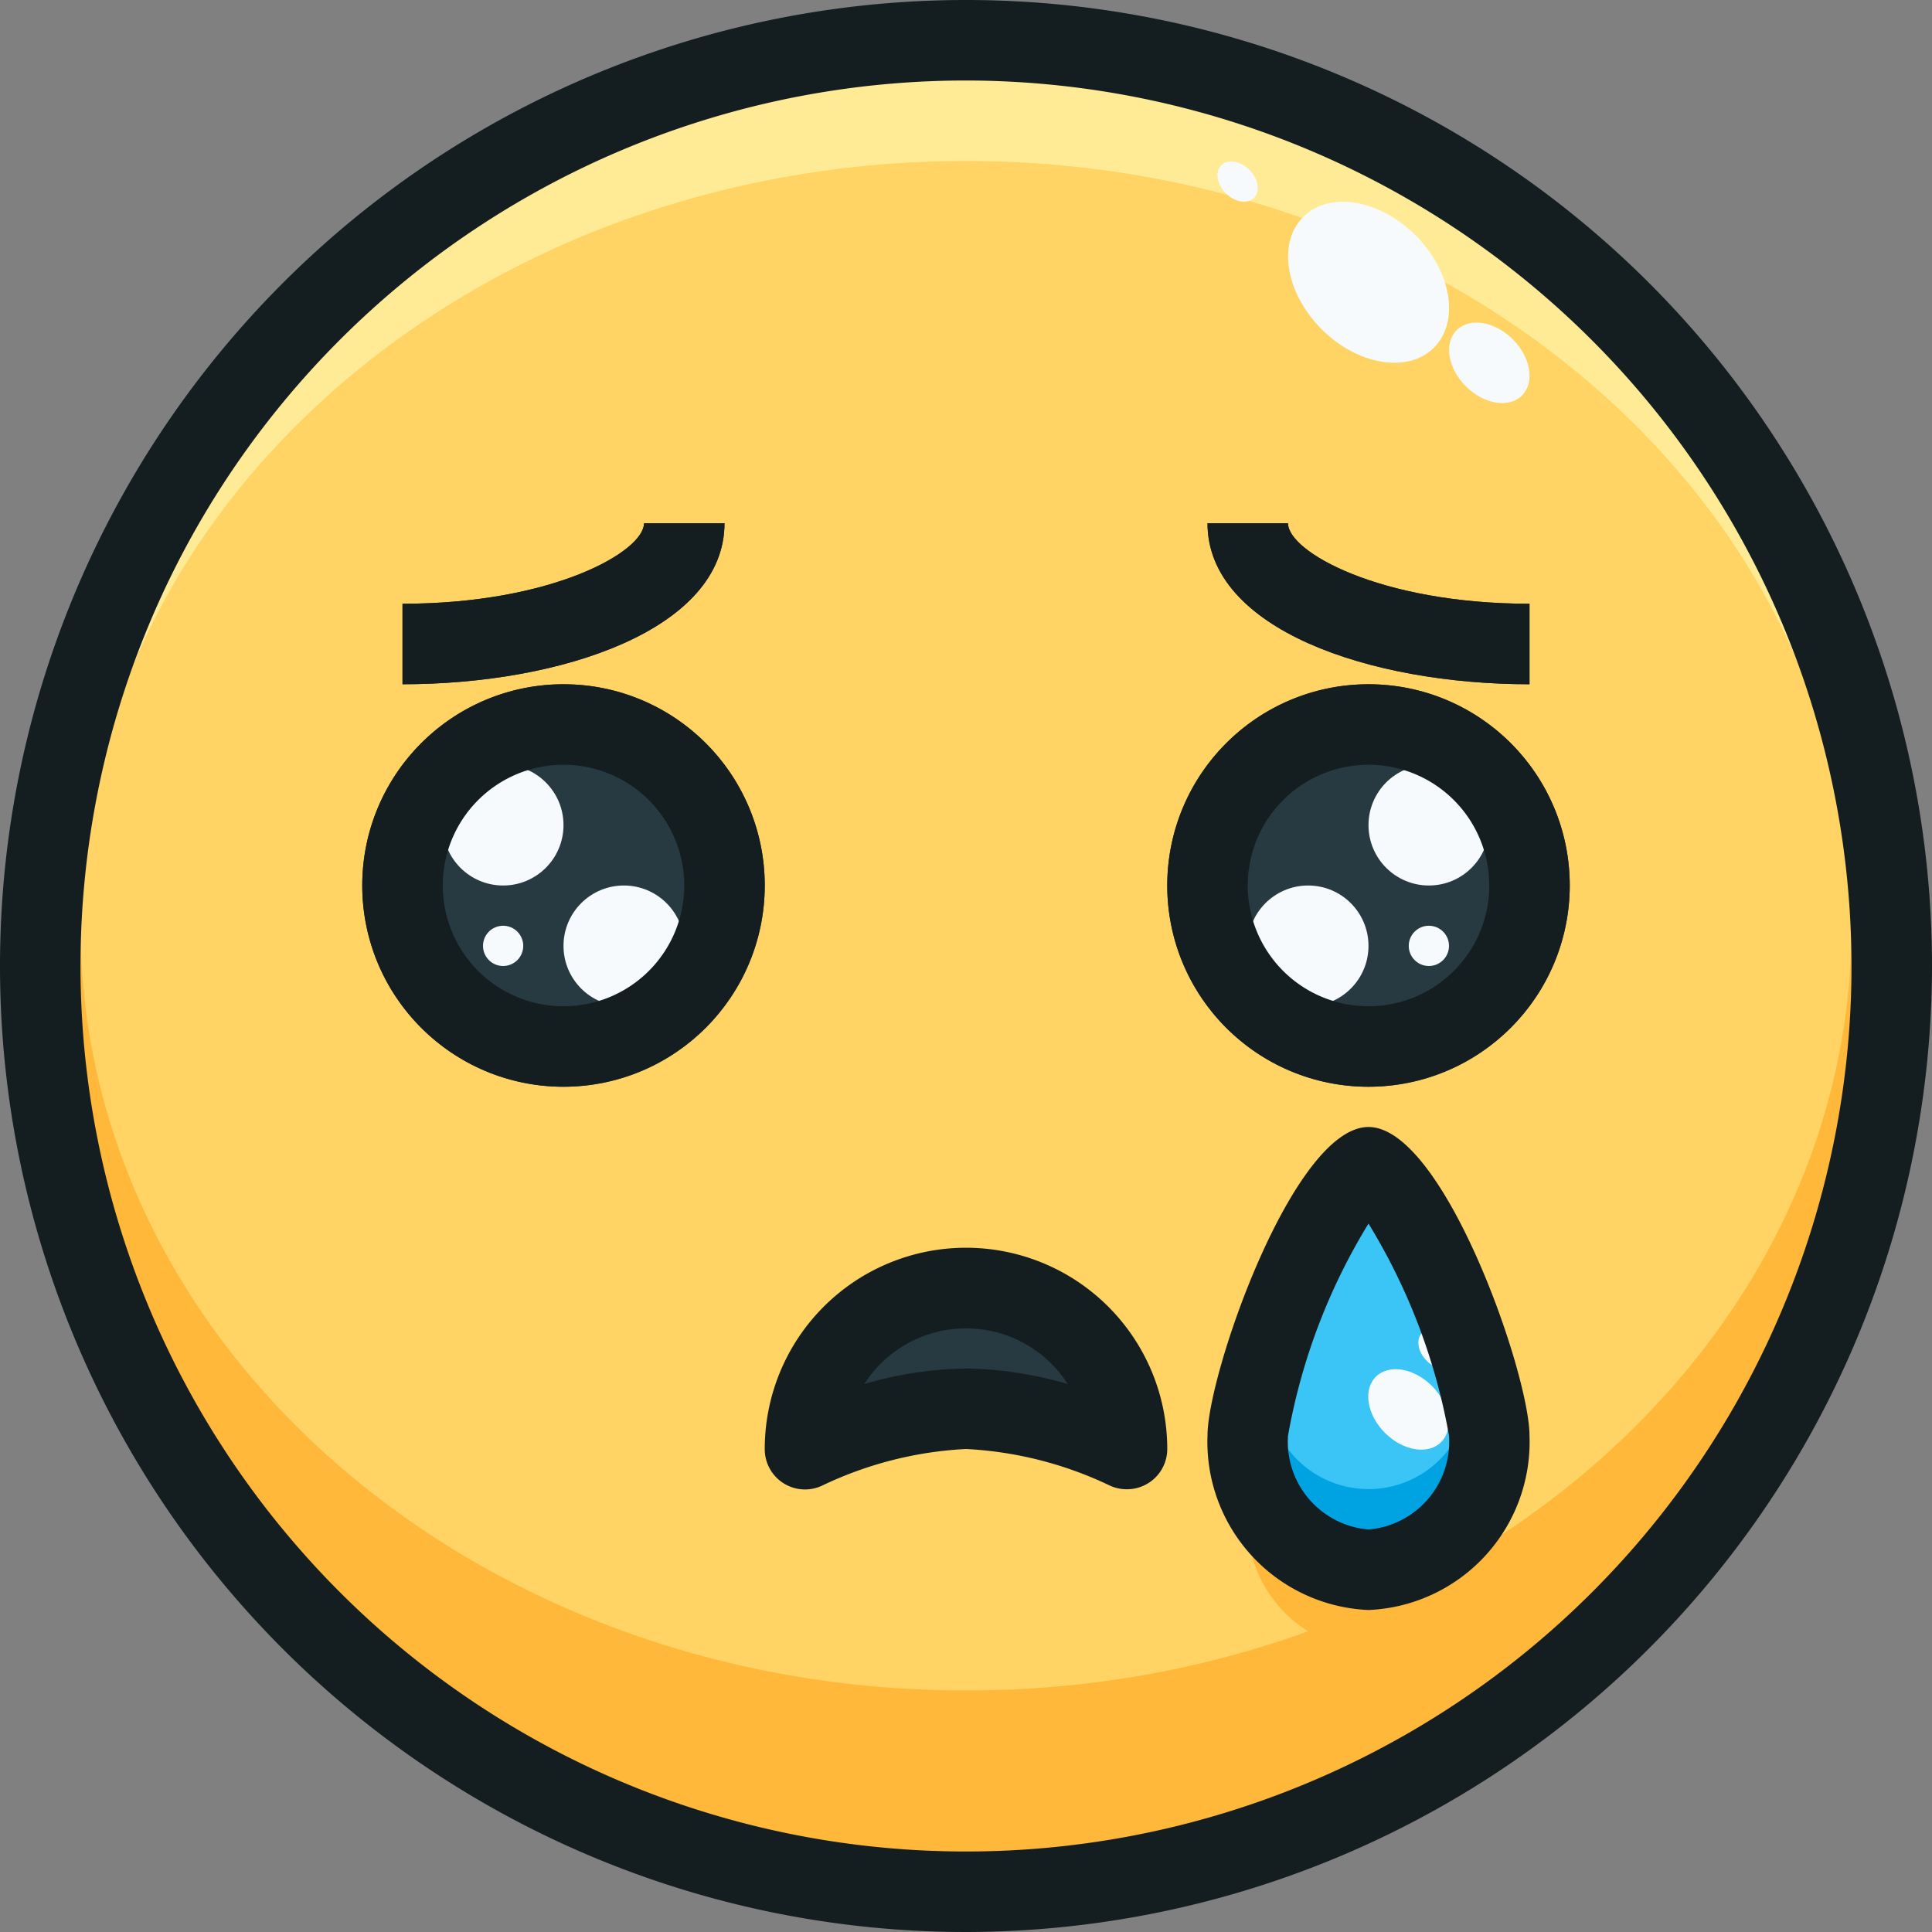 <svg xmlns="http://www.w3.org/2000/svg" version="1.1" xmlns:xlink="http://www.w3.org/1999/xlink" xmlns:svgjs="http://svgjs.com/svgjs" width="512" height="512" x="0" y="0" viewBox="0 0 48 48" style="enable-background:new 0 0 512 512" xml:space="preserve" class=""><rect x="0" y="0" width="48" height="48" fill="#808080" stroke="none"/><g><g xmlns="http://www.w3.org/2000/svg" id="_23-sad" data-name="23-sad"><circle cx="24" cy="24" fill="#ffd364" r="23" data-original="#ffd364" class=""></circle><path d="m37 35.667a3.179 3.179 0 0 1 -3 3.333 3.179 3.179 0 0 1 -3-3.333c0-1.841 2.25-6.667 3-6.667s3 4.826 3 6.667z" fill="#3bc5f6" data-original="#3bc5f6"></path><g fill="#273941"><path d="m10 17v-2c3.722 0 6-1.295 6-2h2c0 2.626-4.024 4-8 4z" fill="#273941" data-original="#273941"></path><path d="m38 17c-3.976 0-8-1.374-8-4h2c0 .705 2.278 2 6 2z" fill="#273941" data-original="#273941"></path><path d="m24 35a10.343 10.343 0 0 0 -4 1 4 4 0 0 1 8 0 10.343 10.343 0 0 0 -4-1z" fill="#273941" data-original="#273941"></path><circle cx="34" cy="22" r="5" fill="#273941" data-original="#273941"></circle><circle cx="14" cy="22" r="5" fill="#273941" data-original="#273941"></circle><circle cx="34" cy="22" r="4" fill="#273941" data-original="#273941"></circle><circle cx="14" cy="22" r="4" fill="#273941" data-original="#273941"></circle></g><circle cx="35.5" cy="20.5" fill="#f6fafd" r="1.5" data-original="#f6fafd"></circle><circle cx="32.5" cy="23.5" fill="#f6fafd" r="1.5" data-original="#f6fafd"></circle><circle cx="35.5" cy="23.5" fill="#f6fafd" r=".5" data-original="#f6fafd"></circle><circle cx="12.5" cy="20.5" fill="#f6fafd" r="1.5" data-original="#f6fafd"></circle><circle cx="15.5" cy="23.5" fill="#f6fafd" r="1.5" data-original="#f6fafd"></circle><circle cx="12.5" cy="23.5" fill="#f6fafd" r=".5" data-original="#f6fafd"></circle><path d="m24 4c12.15 0 22 8.507 22 19h.975a23 23 0 0 0 -45.95 0h.975c0-10.493 9.85-19 22-19z" fill="#ffeb95" data-original="#ffeb95"></path><path d="m46 23c0 10.493-9.85 19-22 19s-22-8.507-22-19h-.975c-.014.332-.025.665-.025 1a23 23 0 0 0 46 0c0-.335-.011-.668-.025-1z" fill="#ffb839" data-original="#ffb839"></path><ellipse cx="37" cy="9" fill="#f6fafd" rx=".825" ry="1.148" transform="matrix(.707 -.707 .707 .707 4.48 28.81)" data-original="#f6fafd"></ellipse><ellipse cx="30.746" cy="4.5" fill="#f6fafd" rx=".413" ry=".574" transform="matrix(.707 -.707 .707 .707 5.829 23.067)" data-original="#f6fafd"></ellipse><ellipse cx="34" cy="7" fill="#f6fafd" rx="1.65" ry="2.297" transform="matrix(.707 -.707 .707 .707 5.015 26.102)" data-original="#f6fafd"></ellipse><path d="m34.135 29.047c.723.439 2.365 3.908 2.365 5.286a2.505 2.505 0 1 1 -5 0c0-1.378 1.642-4.847 2.365-5.286-.852.469-2.865 4.877-2.865 6.62a3.179 3.179 0 0 0 3 3.333 3.179 3.179 0 0 0 3-3.333c0-1.743-2.013-6.151-2.865-6.62z" fill="#00a3e1" data-original="#00a3e1"></path><ellipse cx="35" cy="35" fill="#f6fafd" rx=".825" ry="1.148" transform="matrix(.707 -.707 .707 .707 -14.497 35.017)" data-original="#f6fafd"></ellipse><ellipse cx="35.746" cy="33.5" fill="#f6fafd" rx=".413" ry=".574" transform="matrix(.707 -.707 .707 .707 -13.218 35.105)" data-original="#f6fafd"></ellipse><path d="m34 39a3.048 3.048 0 0 1 -2.853-2.354 4.808 4.808 0 0 0 -.147 1.021 3.179 3.179 0 0 0 3 3.333 3.179 3.179 0 0 0 3-3.333 4.808 4.808 0 0 0 -.147-1.021 3.048 3.048 0 0 1 -2.853 2.354z" fill="#ffb839" data-original="#ffb839"></path><path d="m24 48a24 24 0 1 1 24-24 24.028 24.028 0 0 1 -24 24zm0-46a22 22 0 1 0 22 22 22.025 22.025 0 0 0 -22-22z" fill="#141e21" data-original="#141e21" class=""></path><path d="m34 40a4.18 4.18 0 0 1 -4-4.333c0-1.535 2.134-7.667 4-7.667s4 6.132 4 7.667a4.18 4.18 0 0 1 -4 4.333zm0-9.6a15.136 15.136 0 0 0 -2 5.272 2.188 2.188 0 0 0 2 2.328 2.188 2.188 0 0 0 2-2.333 15.136 15.136 0 0 0 -2-5.267z" fill="#141e21" data-original="#141e21" class=""></path><path d="m10 17v-2c3.722 0 6-1.295 6-2h2c0 2.626-4.024 4-8 4z" fill="#141e21" data-original="#141e21" class=""></path><path d="m38 17c-3.976 0-8-1.374-8-4h2c0 .705 2.278 2 6 2z" fill="#141e21" data-original="#141e21" class=""></path><path d="m28 37a1.011 1.011 0 0 1 -.445-.1 9.355 9.355 0 0 0 -3.555-.9 9.355 9.355 0 0 0 -3.554.9 1 1 0 0 1 -1.446-.9 5 5 0 0 1 10 0 1 1 0 0 1 -1 1zm-4-3a9.428 9.428 0 0 1 2.527.386 3 3 0 0 0 -5.054 0 9.428 9.428 0 0 1 2.527-.386z" fill="#141e21" data-original="#141e21" class=""></path><path d="m34 27a5 5 0 1 1 5-5 5.006 5.006 0 0 1 -5 5zm0-8a3 3 0 1 0 3 3 3 3 0 0 0 -3-3z" fill="#141e21" data-original="#141e21" class=""></path><path d="m14 27a5 5 0 1 1 5-5 5.006 5.006 0 0 1 -5 5zm0-8a3 3 0 1 0 3 3 3 3 0 0 0 -3-3z" fill="#141e21" data-original="#141e21" class=""></path></g></g></svg>